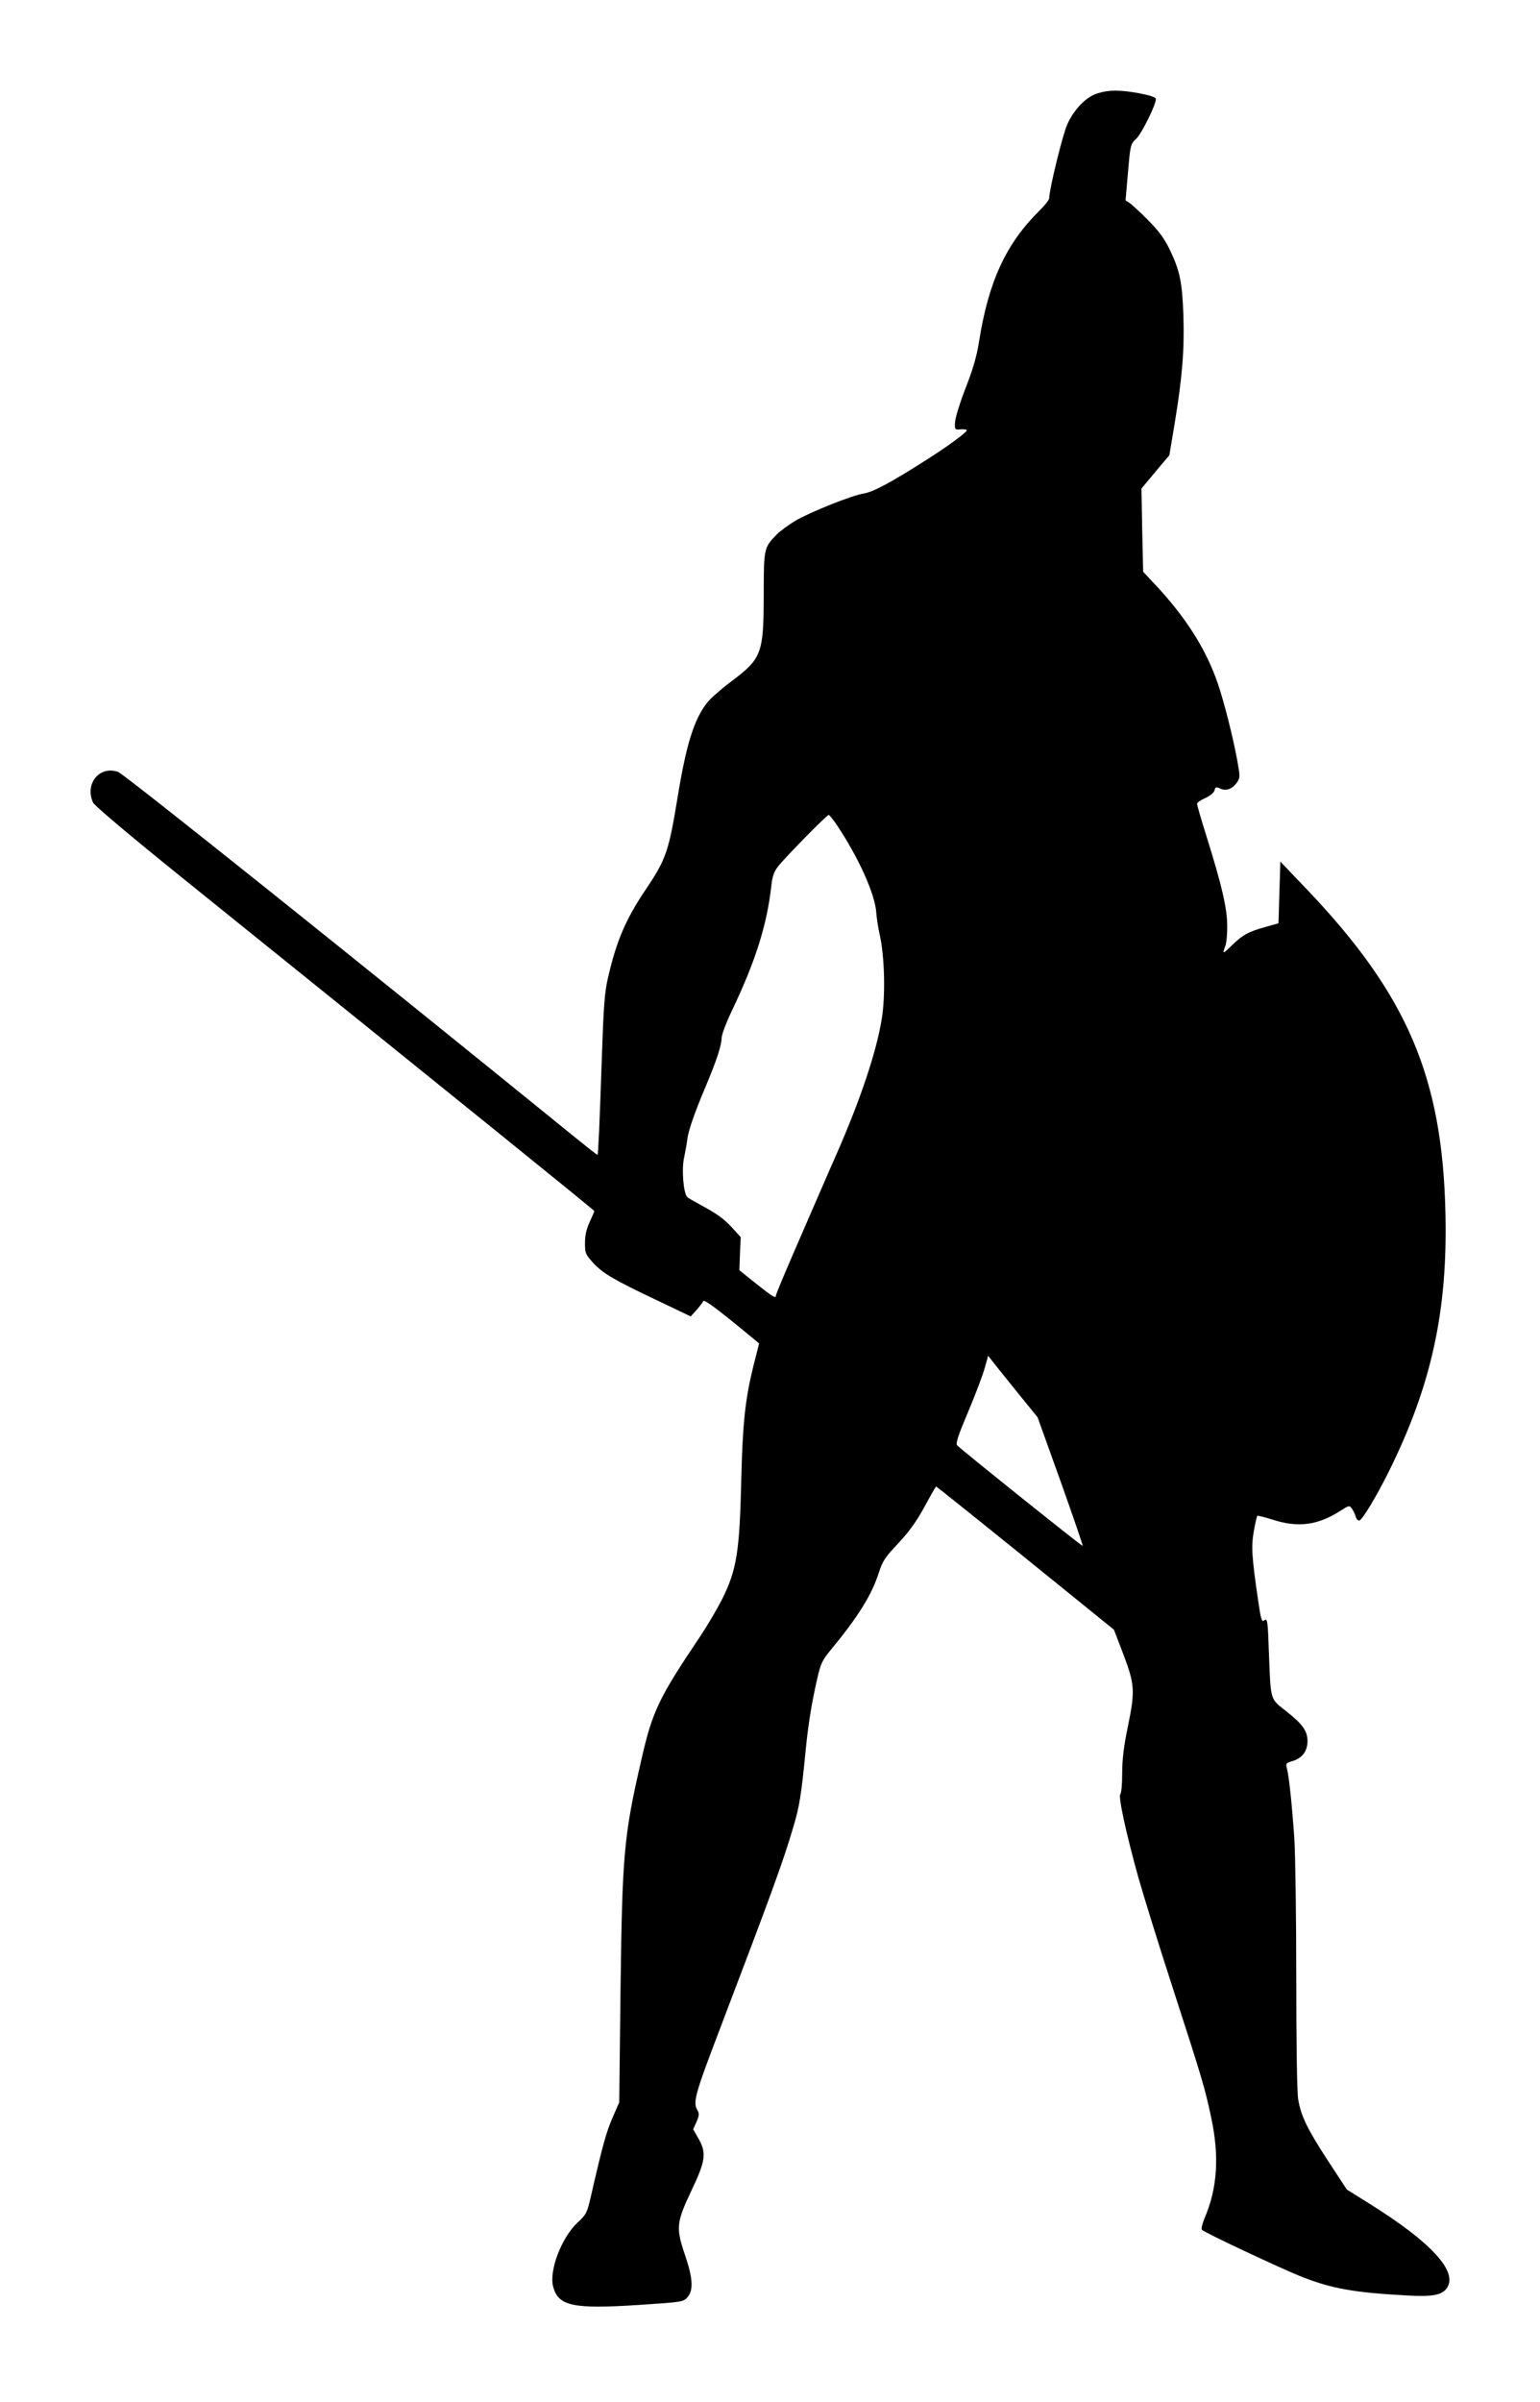 <svg width="170" height="265" viewBox="0 0 170 265" fill="none" xmlns="http://www.w3.org/2000/svg">
    <g filter="url(#filter0_d)">
        <path d="M111.171 10.297C109.91 10.673 108.609 12.009 107.844 13.658C107.327 14.743 105.84 20.837 105.819 21.86C105.819 22.048 105.344 22.653 104.765 23.217C101.046 26.89 99.124 31.044 98.07 37.722C97.823 39.288 97.409 40.728 96.583 42.836C95.963 44.422 95.446 46.113 95.426 46.593C95.384 47.407 95.405 47.428 96.066 47.365C96.418 47.344 96.727 47.386 96.727 47.469C96.727 47.699 94.475 49.348 92.182 50.788C88.318 53.251 86.396 54.273 85.363 54.441C84.04 54.649 79.391 56.507 77.738 57.488C77.015 57.926 76.085 58.615 75.693 59.011C74.329 60.431 74.308 60.514 74.308 65.69C74.288 72.139 74.102 72.661 70.63 75.249C69.576 76.043 68.419 77.065 68.047 77.545C66.622 79.361 65.754 82.116 64.803 87.939C63.832 93.888 63.522 94.785 61.373 97.999C59.08 101.381 58.047 103.781 57.096 107.955C56.745 109.479 56.621 111.128 56.435 116.721C56.187 124.089 56.042 127.324 55.96 127.407C55.918 127.428 54.885 126.614 53.645 125.612C29.511 106.014 3.703 85.393 3.042 85.163C0.997 84.433 -0.677 86.457 0.273 88.544C0.418 88.879 4.509 92.322 10.13 96.851C42.033 122.544 55.608 133.523 55.608 133.606C55.608 133.648 55.381 134.191 55.092 134.817C54.741 135.589 54.575 136.278 54.575 137.133C54.575 138.26 54.637 138.386 55.443 139.283C56.518 140.473 57.778 141.203 62.489 143.437L66.25 145.232L66.89 144.522C67.242 144.125 67.572 143.687 67.634 143.541C67.696 143.353 68.791 144.125 70.754 145.712C72.428 147.068 73.792 148.195 73.792 148.216C73.792 148.216 73.523 149.343 73.172 150.679C72.263 154.352 71.973 157.066 71.829 163.265C71.643 171.175 71.333 173.179 69.721 176.414C69.205 177.436 68.13 179.273 67.324 180.484C62.696 187.371 62.014 188.77 60.774 194.259C58.873 202.482 58.687 204.59 58.501 219.409L58.357 231.932L57.633 233.602C56.952 235.125 56.497 236.753 55.216 242.368C54.803 244.142 54.72 244.309 53.749 245.206C51.992 246.855 50.587 250.508 51.063 252.282C51.641 254.411 53.232 254.765 60.568 254.285C65.361 253.972 65.423 253.951 65.898 253.43C66.56 252.636 66.498 251.384 65.609 248.754C64.597 245.77 64.659 245.206 66.332 241.658C67.903 238.381 68.006 237.505 67.097 235.918L66.518 234.917L66.89 234.082C67.18 233.414 67.2 233.184 67.014 232.85C66.456 231.974 66.684 231.139 69.432 223.938C75.156 208.911 76.437 205.425 77.573 201.564C78.255 199.268 78.441 198.162 78.957 192.902C79.226 190.189 79.619 187.768 80.218 185.18C80.59 183.531 80.776 183.155 81.685 182.049C84.743 178.355 86.231 175.954 87.016 173.492C87.429 172.218 87.698 171.801 89.165 170.257C90.384 168.942 91.169 167.856 92.058 166.228C92.719 164.997 93.297 163.995 93.339 163.995C93.38 163.995 97.823 167.543 103.195 171.885L112.968 179.795L113.96 182.383C115.262 185.806 115.324 186.495 114.518 190.418C114.043 192.693 113.878 194.134 113.878 195.636C113.878 196.784 113.795 197.807 113.671 197.932C113.423 198.183 114.332 202.357 115.655 207.095C116.171 208.931 117.865 214.421 119.457 219.305C122.804 229.636 122.99 230.304 123.692 233.56C124.622 237.901 124.395 241.387 122.969 244.726C122.701 245.373 122.577 245.916 122.68 245.999C123.052 246.354 131.379 250.257 133.631 251.155C136.999 252.49 139.499 252.929 145.306 253.242C148.178 253.409 149.211 253.2 149.748 252.386C150.926 250.57 147.951 247.356 141.276 243.182L138.673 241.554L136.607 238.402C134.272 234.812 133.611 233.435 133.301 231.577C133.177 230.784 133.094 225.357 133.094 218.157C133.094 211.499 132.991 204.632 132.887 202.92C132.639 199.289 132.309 196.095 132.081 195.177C131.916 194.551 131.937 194.509 132.701 194.28C133.755 193.967 134.334 193.173 134.334 192.088C134.334 190.961 133.797 190.21 131.937 188.749C130.201 187.392 130.284 187.663 130.077 182.466C129.953 178.689 129.912 178.459 129.519 178.793C129.292 178.981 129.168 178.563 128.899 176.664C128.176 171.718 128.114 170.674 128.404 168.942C128.569 168.044 128.734 167.293 128.796 167.23C128.837 167.188 129.602 167.376 130.47 167.648C133.28 168.566 135.47 168.274 137.95 166.688C138.921 166.061 138.962 166.061 139.231 166.437C139.396 166.646 139.561 167.021 139.644 167.272C139.706 167.543 139.871 167.752 140.037 167.752C140.347 167.752 141.917 165.143 143.301 162.367C148.013 152.871 149.81 144.647 149.562 133.857C149.232 118.808 145.326 109.708 134.21 98.062L131.338 95.056L131.234 98.459L131.131 101.861L129.726 102.257C127.825 102.779 127.184 103.134 126.027 104.261C124.973 105.283 124.911 105.304 125.263 104.365C125.387 104.052 125.49 103.029 125.469 102.111C125.469 100.212 124.87 97.644 123.196 92.301C122.618 90.465 122.143 88.837 122.143 88.691C122.143 88.544 122.556 88.252 123.052 88.044C123.589 87.793 123.982 87.48 124.064 87.209C124.168 86.812 124.23 86.791 124.705 87C125.366 87.313 126.089 87.021 126.585 86.269C126.895 85.81 126.895 85.623 126.585 83.911C126.11 81.323 125.118 77.399 124.436 75.416C123.114 71.555 120.841 68.007 117.37 64.334L116.192 63.081L116.088 58.489L116.006 53.898L117.535 52.061L119.085 50.224L119.684 46.635C120.51 41.625 120.758 38.557 120.634 34.8C120.51 31.148 120.242 29.833 119.105 27.495C118.547 26.347 117.927 25.492 116.791 24.344C115.923 23.467 114.993 22.611 114.745 22.424L114.249 22.11L114.518 19.001C114.787 15.932 114.787 15.912 115.448 15.286C116.047 14.701 117.597 11.57 117.597 10.923C117.597 10.736 116.998 10.527 115.799 10.297C113.609 9.901 112.431 9.901 111.171 10.297ZM82.429 91.091C84.805 94.681 86.582 98.605 86.727 100.65C86.768 101.234 86.933 102.361 87.119 103.155C87.656 105.555 87.76 109.917 87.326 112.463C86.747 116.032 85.032 121.146 82.511 126.948C82.057 127.971 81.168 129.995 80.549 131.436C79.929 132.876 78.565 135.986 77.532 138.386C76.499 140.765 75.651 142.81 75.651 142.936C75.651 143.291 75.341 143.103 73.42 141.579L71.622 140.139L71.684 138.302L71.767 136.486L70.858 135.485C69.928 134.462 69.205 133.94 67.242 132.876C66.58 132.521 65.981 132.166 65.878 132.083C65.444 131.665 65.217 128.994 65.527 127.658C65.651 127.032 65.816 126.197 65.857 125.8C65.94 124.861 66.663 122.774 67.903 119.852C69.101 117.013 69.659 115.302 69.659 114.509C69.659 114.175 70.155 112.839 70.775 111.545C73.42 105.993 74.66 102.069 75.156 97.665C75.259 96.684 75.445 96.163 75.899 95.578C76.664 94.597 81.272 89.901 81.478 89.901C81.561 89.901 81.995 90.444 82.429 91.091ZM102.265 153.559L104.538 156.356L107.079 163.432C108.464 167.314 109.559 170.507 109.518 170.549C109.435 170.611 96.252 160.05 95.674 159.466C95.467 159.257 95.736 158.443 96.893 155.709C97.699 153.789 98.525 151.618 98.711 150.888L99.083 149.573L99.538 150.157C99.785 150.47 101.005 152.015 102.265 153.559Z" fill="black"/>
    </g>
    <defs>
        <filter id="filter0_d" x="0" y="0" width="170" height="264.474" filterUnits="userSpaceOnUse" color-interpolation-filters="sRGB">
            <feFlood flood-opacity="0" result="BackgroundImageFix"/>
            <feColorMatrix in="SourceAlpha" type="matrix" values="0 0 0 0 0 0 0 0 0 0 0 0 0 0 0 0 0 0 127 0"/>
            <feOffset dx="10"/>
            <feGaussianBlur stdDeviation="5"/>
            <feColorMatrix type="matrix" values="0 0 0 0 0.969 0 0 0 0 0.576 0 0 0 0 0.102 0 0 0 1 0"/>
            <feBlend mode="normal" in2="BackgroundImageFix" result="effect1_dropShadow"/>
            <feBlend mode="normal" in="SourceGraphic" in2="effect1_dropShadow" result="shape"/>
        </filter>
    </defs>
</svg>
